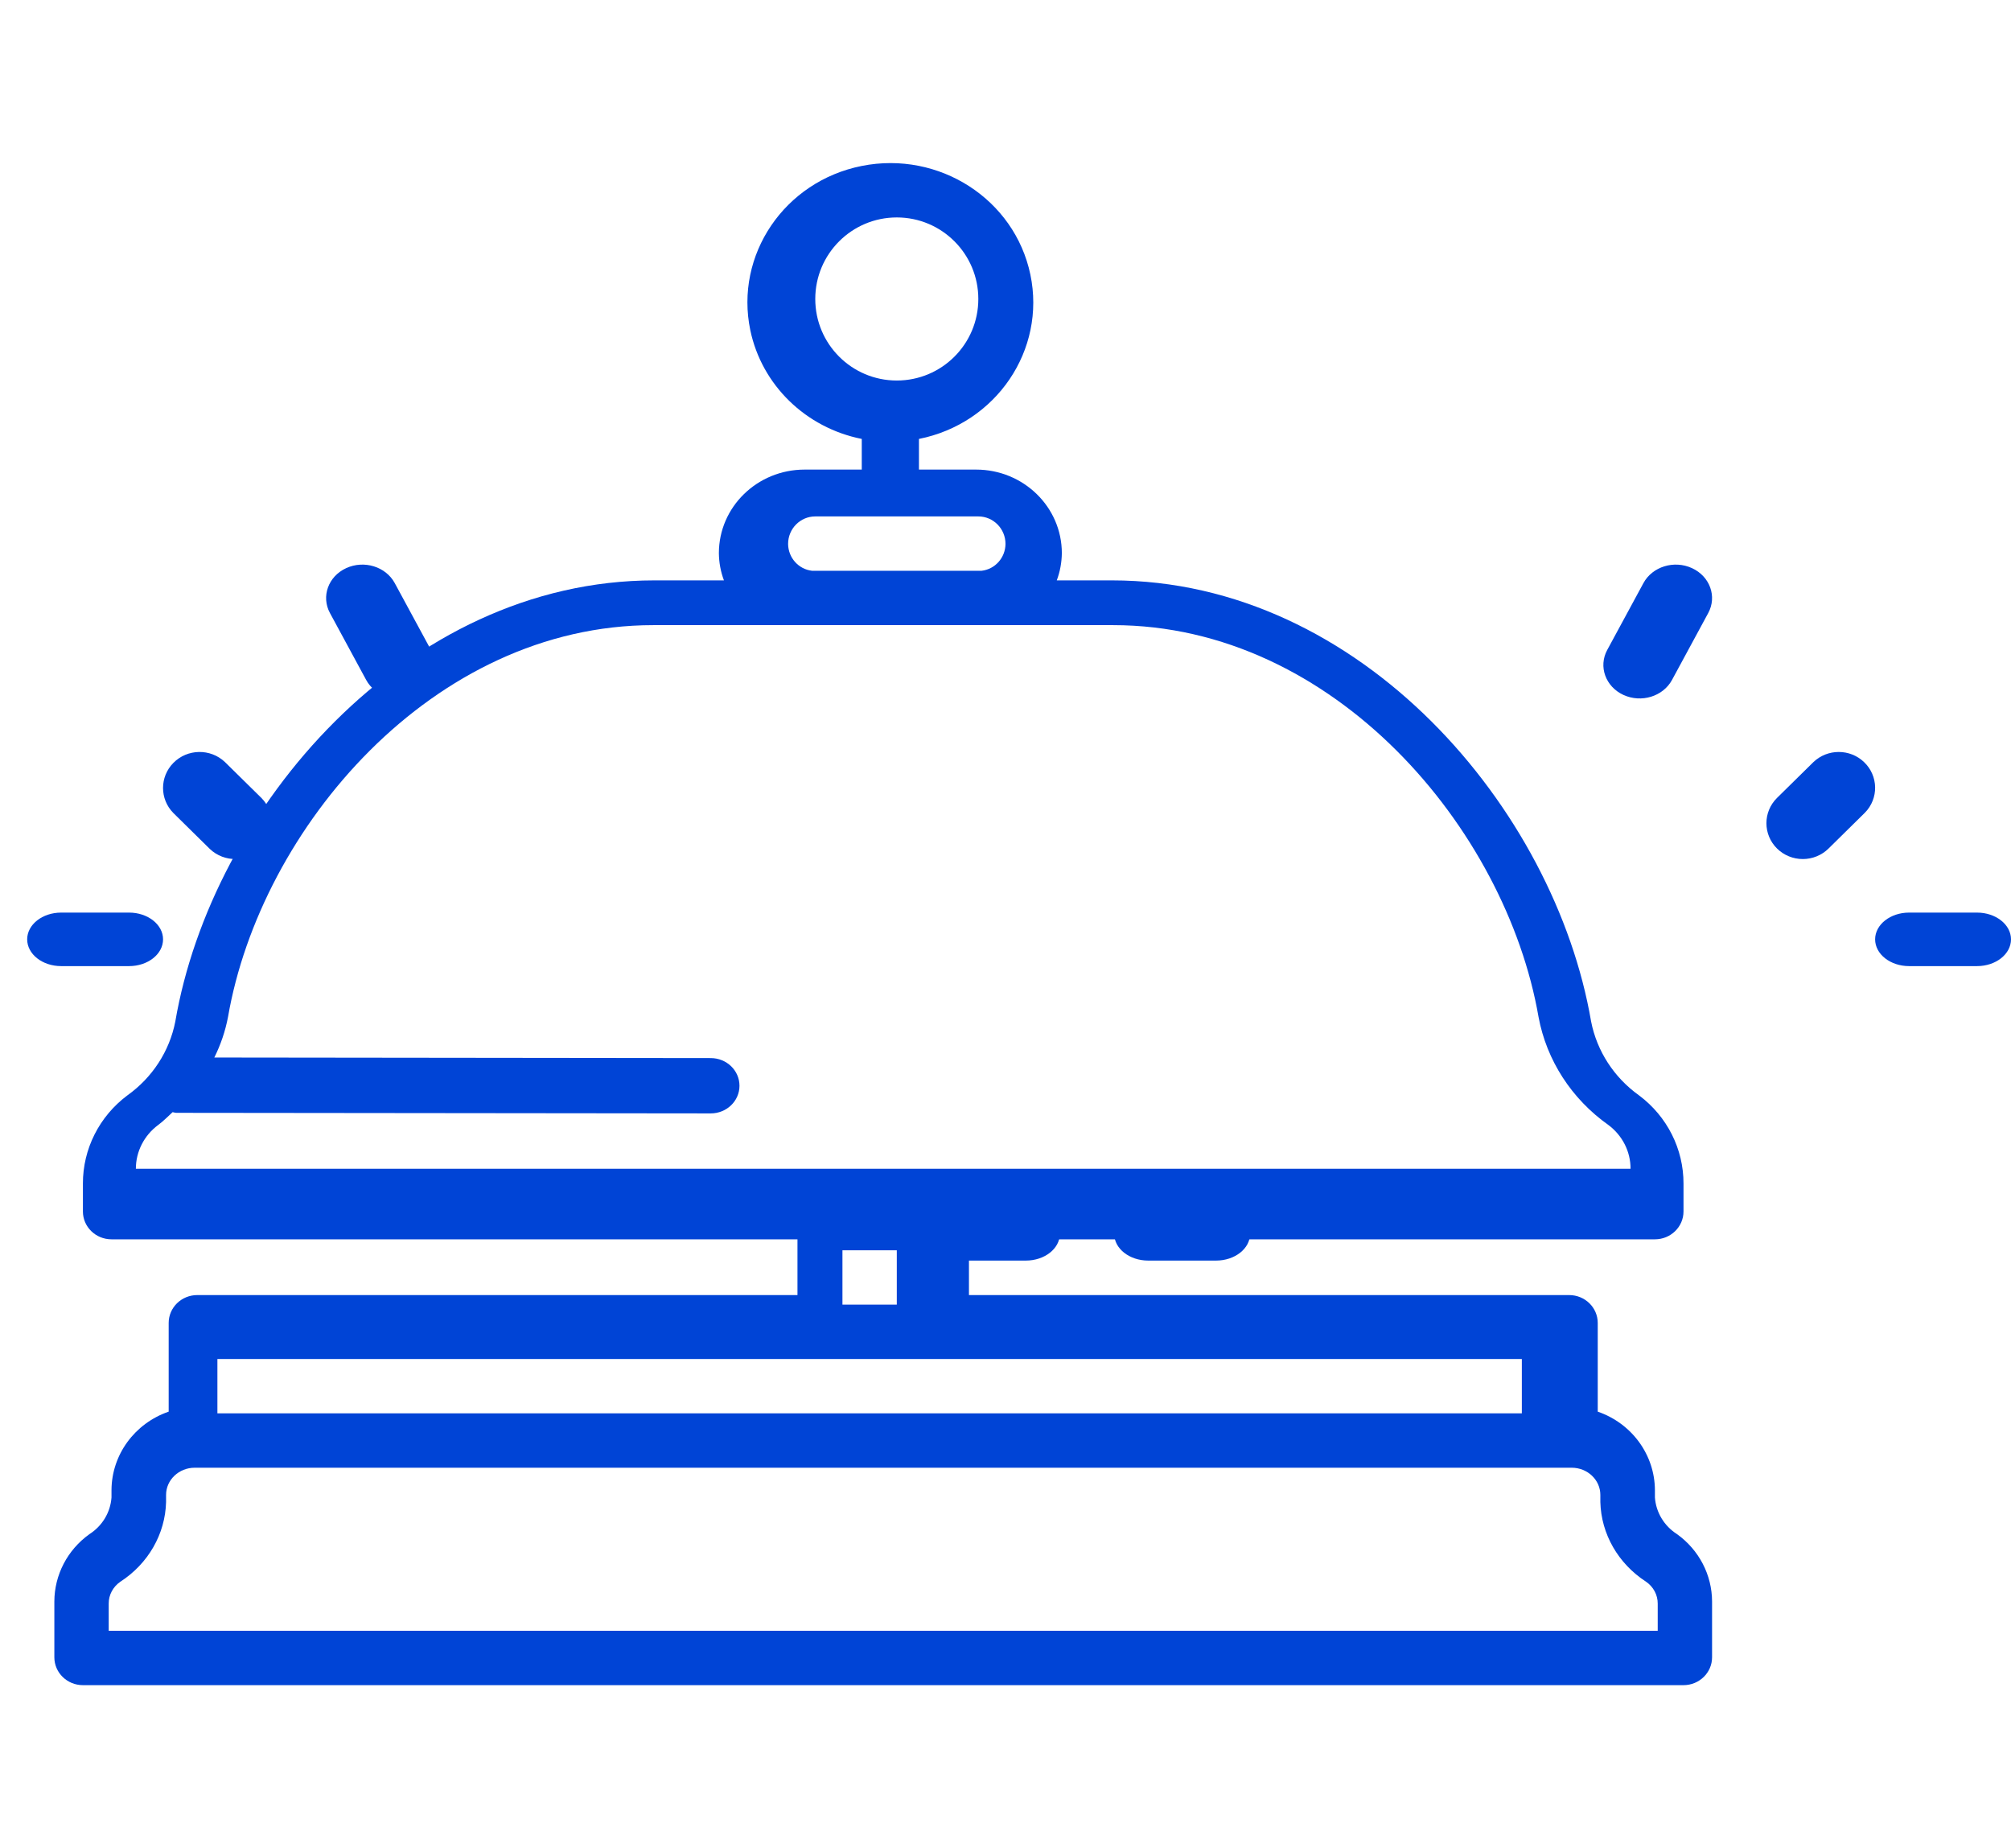 <?xml version="1.0" encoding="UTF-8"?>
<svg width="74px" height="68px" viewBox="0 0 74 68" version="1.1" xmlns="http://www.w3.org/2000/svg" xmlns:xlink="http://www.w3.org/1999/xlink">
    <!-- Generator: Sketch 51.3 (57544) - http://www.bohemiancoding.com/sketch -->
    <title>Rectangle 4</title>
    <desc>Created with Sketch.</desc>
    <defs></defs>
    <g id="Page-1" stroke="none" stroke-width="1" fill="none" fill-rule="evenodd">
        <g id="Group-7" transform="translate(0, -60)" fill="#0044D6" fill-rule="nonzero">
            <g id="bell" transform="translate(1, 66)">
                <path d="M34.25,40.379 L36.75,40.379 C37.44,40.379 38,39.938 38,39.394 C38,38.85 37.44,38.409 36.75,38.409 L34.25,38.409 C33.56,38.409 33,38.85 33,39.394 C33,39.938 33.56,40.379 34.25,40.379 Z" id="Shape"></path>
                <path d="M41.25,40.379 L43.75,40.379 C44.44,40.379 45,39.938 45,39.394 C45,38.85 44.44,38.409 43.75,38.409 L41.25,38.409 C40.56,38.409 40,38.85 40,39.394 C40,39.938 40.56,40.379 41.25,40.379 Z" id="Shape"></path>
                <path d="M65.339,25.606 C65.694,25.606 66.034,25.467 66.285,25.22 L67.624,23.901 C68.138,23.378 68.123,22.543 67.591,22.037 C67.073,21.543 66.25,21.543 65.731,22.037 L64.392,23.355 C63.869,23.87 63.87,24.705 64.392,25.22 C64.643,25.467 64.984,25.606 65.339,25.606 Z" id="Shape"></path>
                <path d="M71.75,27.576 L69.25,27.576 C68.56,27.576 68,28.017 68,28.56 C68,29.105 68.56,29.545 69.25,29.545 L71.75,29.545 C72.44,29.545 73,29.105 73,28.56 C73,28.017 72.44,27.576 71.75,27.576 Z" id="Shape"></path>
                <path d="M12.474,19.016 C12.803,19.624 13.604,19.871 14.262,19.567 C14.921,19.263 15.188,18.524 14.859,17.915 L13.526,15.454 C13.197,14.846 12.397,14.599 11.738,14.903 C11.079,15.206 10.812,15.946 11.141,16.554 L12.474,19.016 Z" id="Shape"></path>
                <path d="M58.738,19.567 C59.397,19.871 60.197,19.624 60.526,19.016 C60.526,19.016 60.526,19.016 60.526,19.016 L61.859,16.554 C62.188,15.946 61.921,15.206 61.262,14.903 C60.603,14.599 59.803,14.846 59.474,15.454 L58.141,17.915 C57.812,18.523 58.079,19.262 58.737,19.567 L58.738,19.567 Z" id="Shape"></path>
                <path d="M6.722,25.235 C7.256,25.742 8.107,25.728 8.623,25.202 C9.126,24.689 9.126,23.875 8.623,23.362 L7.278,22.038 C6.744,21.53 5.893,21.545 5.377,22.071 C4.874,22.584 4.874,23.398 5.377,23.91 L6.722,25.235 Z" id="Shape"></path>
                <path d="M1.25,29.545 L3.75,29.545 C4.44,29.545 5,29.105 5,28.56 C5,28.017 4.44,27.576 3.75,27.576 L1.25,27.576 C0.56,27.576 0,28.017 0,28.56 C0,29.105 0.56,29.545 1.25,29.545 Z" id="Shape"></path>
                <path d="M5.45,31.588 C5.236,32.677 4.606,33.646 3.687,34.301 C2.652,35.075 2.048,36.275 2.051,37.547 L2.051,38.572 C2.051,39.138 2.522,39.597 3.103,39.597 L28.345,39.597 L28.345,41.648 L6.258,41.648 C5.678,41.648 5.207,42.107 5.207,42.673 L5.207,45.937 C3.951,46.37 3.109,47.525 3.103,48.824 L3.103,49.094 C3.064,49.643 2.764,50.142 2.291,50.444 C1.481,51.024 1.002,51.944 1,52.924 L1,54.975 C1,55.541 1.471,56 2.051,56 L60.949,56 C61.529,56 62,55.541 62,54.975 L62,52.924 C61.998,51.944 61.519,51.023 60.709,50.443 C60.236,50.141 59.936,49.642 59.897,49.094 L59.897,48.824 C59.891,47.525 59.049,46.37 57.793,45.937 L57.793,42.673 C57.793,42.107 57.322,41.648 56.742,41.648 L34.655,41.648 L34.655,39.597 L59.897,39.597 C60.478,39.597 60.949,39.138 60.949,38.572 L60.949,37.547 C60.952,36.275 60.348,35.075 59.313,34.301 C58.395,33.646 57.765,32.676 57.55,31.588 C56.216,23.78 49.093,15.353 39.914,15.353 L37.887,15.353 C38.007,15.032 38.069,14.694 38.073,14.352 C38.073,12.654 36.661,11.277 34.918,11.277 L32.815,11.277 L32.815,10.149 C35.66,9.583 37.496,6.876 36.915,4.102 C36.335,1.328 33.557,-0.462 30.711,0.105 C27.866,0.671 26.03,3.378 26.61,6.152 C27.032,8.165 28.646,9.738 30.711,10.149 L30.711,11.277 L28.608,11.277 C26.865,11.277 25.453,12.654 25.453,14.352 C25.456,14.694 25.519,15.032 25.639,15.353 L23.086,15.353 C13.907,15.353 6.784,23.78 5.45,31.588 Z M57.889,49 L57.889,49.263 C57.919,50.438 58.544,51.528 59.568,52.192 C59.841,52.379 60.002,52.68 60,53 L60,54 L3,54 L3,53 C2.998,52.68 3.159,52.379 3.432,52.192 C4.456,51.528 5.081,50.438 5.111,49.263 L5.111,49 C5.111,48.448 5.584,48 6.166,48 L56.834,48 C57.416,48 57.889,48.448 57.889,49 Z M55,44 L55,46 L7,46 L7,44 L55,44 Z M30,42 L30,40 L32,40 L32,42 L30,42 Z M29,5 C29,3.343 30.343,2 32,2 C33.657,2 35,3.343 35,5 C35,6.657 33.657,8 32,8 C30.343,8 29,6.657 29,5 Z M29,13 L35,13 C35.552,13 36,13.453 36,14.012 C35.995,14.52 35.617,14.944 35.118,15 L28.882,15 C28.383,14.944 28.005,14.52 28,14.012 C28,13.453 28.448,13 29,13 Z M39.961,17 C48.086,17 54.411,24.484 55.615,31.418 C55.911,33.009 56.83,34.43 58.182,35.388 C58.701,35.774 59.003,36.37 59,37 L4,37 C3.999,36.369 4.303,35.773 4.823,35.388 C5.02,35.242 5.18,35.075 5.352,34.918 C5.394,34.929 5.437,34.938 5.481,34.943 L25.154,34.964 C25.738,34.964 26.211,34.509 26.211,33.947 C26.211,33.384 25.738,32.929 25.154,32.929 L6.886,32.908 C7.122,32.436 7.292,31.934 7.39,31.418 C8.589,24.48 14.914,17 23.039,17 L39.961,17 Z" id="Shape"></path>
            </g>
        </g>
    </g>
</svg>
